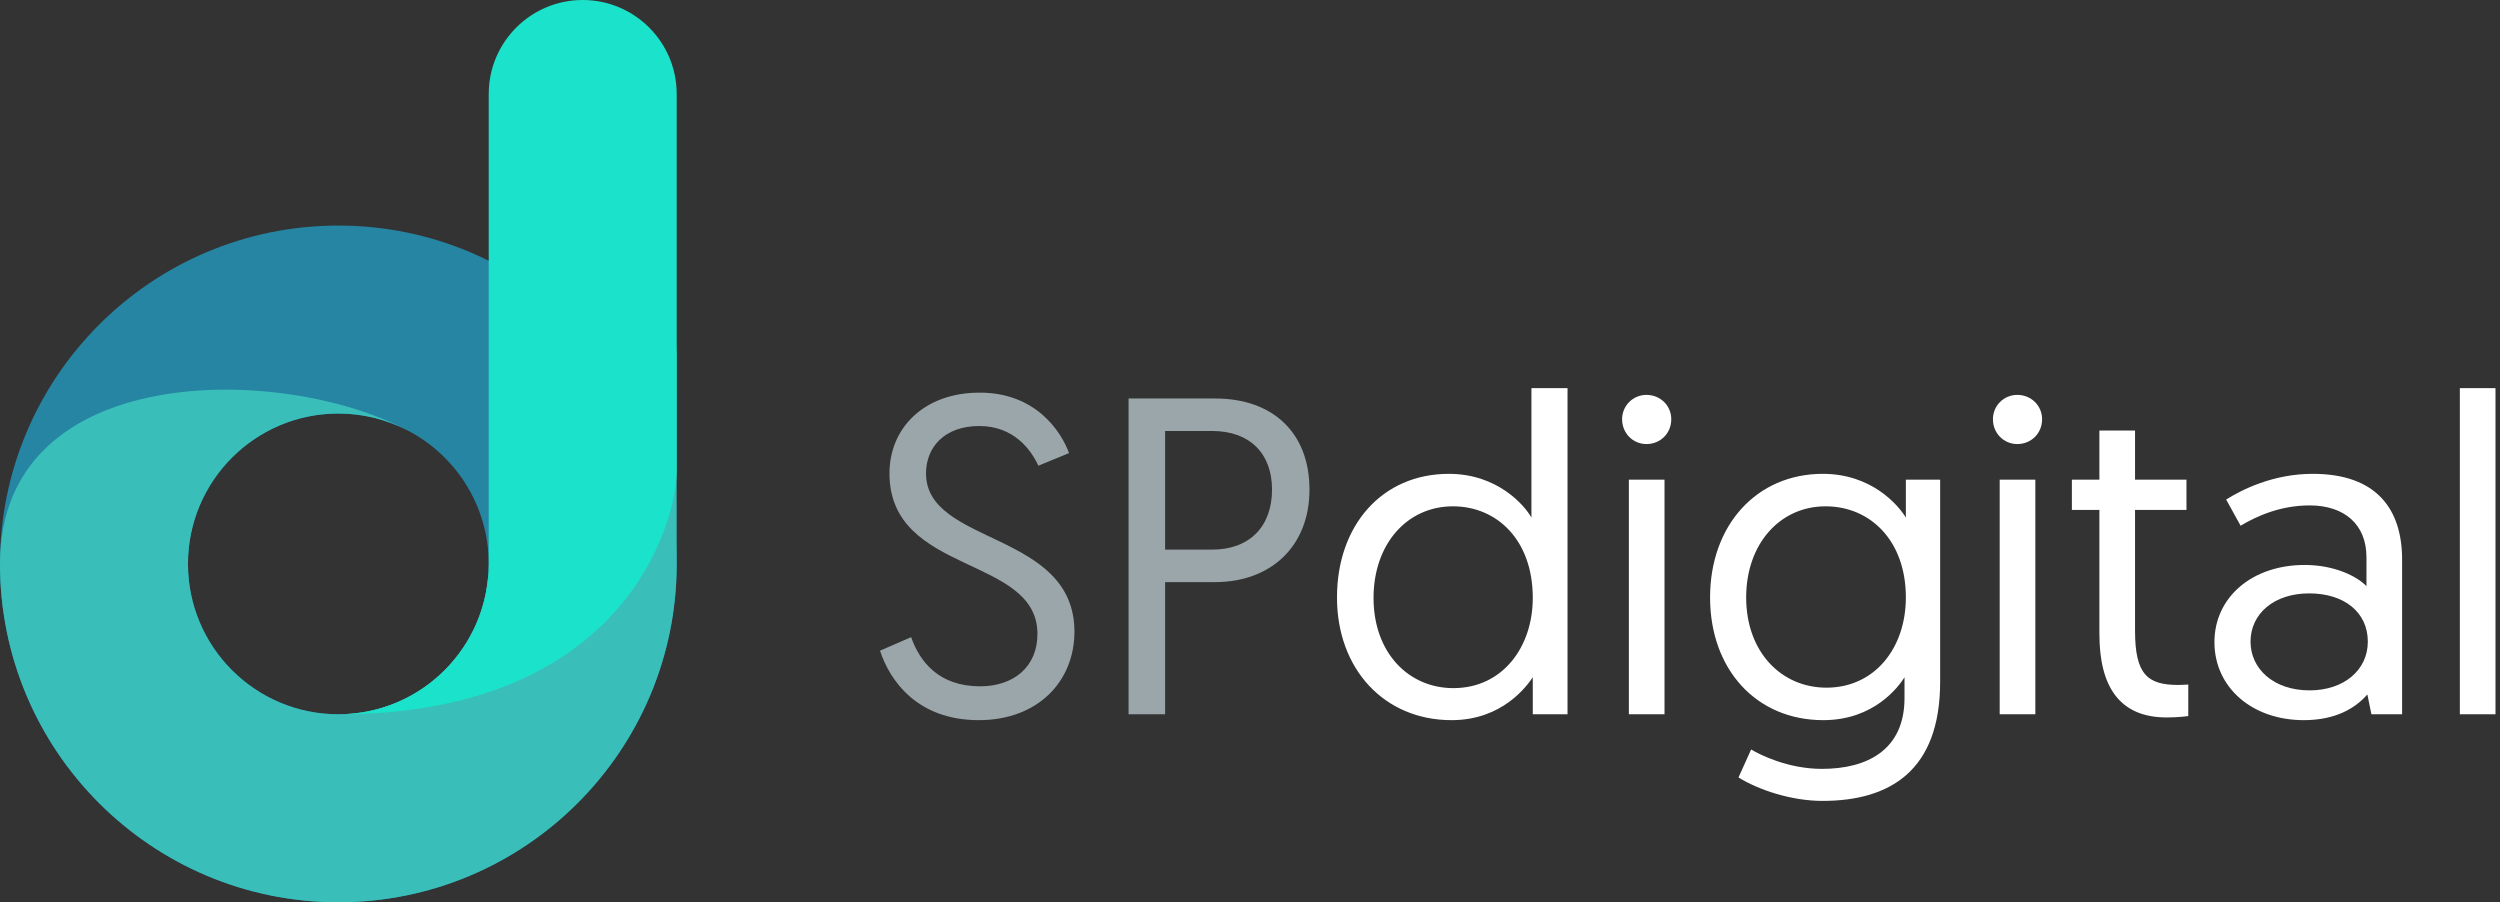 <?xml version="1.0" encoding="UTF-8"?>
<svg width="133px" height="48px" viewBox="0 0 133 48" version="1.1" xmlns="http://www.w3.org/2000/svg" xmlns:xlink="http://www.w3.org/1999/xlink">
    <rect x="0" y="0" width="133" height="48" fill="#333333" stroke="none"/>
    <!-- Generator: Sketch 46.2 (44496) - http://www.bohemiancoding.com/sketch -->
    <title>Group 8</title>
    <desc>Created with Sketch.</desc>
    <defs></defs>
    <g id="logos" stroke="none" stroke-width="1" fill="none" fill-rule="evenodd">
        <g id="01-Sites-01-Site-List-(Full-Web)" transform="translate(-459, -50)">
            <g id="Group-8" transform="translate(459, 50)">
                <g id="Group-3-Copy">
                    <path d="M18,38 C13.582,38 10,34.418 10,30 C10,25.582 13.582,22 18,22 C22.418,22 26,25.582 26,30 C26,34.418 22.418,38 18,38 M18,12 C8.06,12 0,20.06 0,30 C0,39.94 8.06,48 18,48 C27.94,48 36,39.94 36,30 C36,20.06 27.94,12 18,12" id="Page-1" fill="#2585A3"></path>
                    <path d="M25.991,30.79 C25.984,30.746 25.974,30.702 25.967,30.658 C25.631,34.768 22.196,38 18,38 C13.581,38 10,34.418 10,30 C10,25.582 13.581,22 18,22 C19.348,22 20.616,22.337 21.73,22.926 C15.101,19.355 0,19.135 0,30 C0,39.94 8.06,48 18,48 C27.94,48 36,39.94 36,30 C36,29.945 36,22 35.995,18 C36.004,24 31.6,30.222 25.991,30.79 Z" id="Fill-3" fill="#3ABEB9"></path>
                    <path d="M26,5 L26,29 C26,29.095 25.995,29.926 26,30 C26,34.418 22.418,38 18,38 C33.04,38 36,28 36,25 L36,5 C36,2.24 33.76,0 31,0 C28.24,0 26,2.24 26,5 Z" id="Fill-4" fill="#1BE2CA"></path>
                </g>
                <path d="M46.816,34.616 C47.344,36.224 48.808,38.312 52.072,38.312 C55.216,38.312 57.16,36.248 57.16,33.608 C57.16,28.232 49.264,29.024 49.264,25.184 C49.264,23.792 50.248,22.664 52.096,22.664 C53.944,22.664 54.856,23.936 55.24,24.776 L56.872,24.104 C56.464,22.976 55.12,20.888 52.12,20.888 C49.144,20.888 47.32,22.784 47.32,25.184 C47.32,30.608 55.192,29.528 55.192,33.728 C55.192,35.48 53.92,36.512 52.144,36.512 C49.936,36.512 48.928,35.192 48.472,33.896 L46.816,34.616 Z M60.04,38 L60.04,21.2 L64.648,21.2 C67.696,21.2 69.664,23 69.664,26.048 C69.664,29.072 67.6,30.968 64.648,30.968 L61.984,30.968 L61.984,38 L60.04,38 Z M61.984,29.24 L64.48,29.24 C66.496,29.24 67.672,27.992 67.672,26.048 C67.672,24.128 66.496,22.928 64.48,22.928 L61.984,22.928 L61.984,29.24 Z" id="SPdigital-Copy" fill="#9BA6AA"></path>
                <path d="M83.392,20.648 L83.392,38 L81.544,38 L81.544,36.032 C81.232,36.488 79.936,38.312 77.224,38.312 C73.648,38.312 71.128,35.6 71.128,31.784 C71.128,27.944 73.528,25.208 77.08,25.208 C79.672,25.208 81.112,26.888 81.472,27.536 L81.472,20.648 L83.392,20.648 Z M81.544,31.808 C81.544,28.712 79.624,26.936 77.296,26.936 C74.848,26.936 73.072,28.952 73.072,31.808 C73.072,34.712 74.92,36.608 77.32,36.608 C79.936,36.608 81.544,34.424 81.544,31.808 Z M86.656,38 L88.552,38 L88.552,25.52 L86.656,25.52 L86.656,38 Z M86.296,22.304 C86.296,23.048 86.872,23.624 87.592,23.624 C88.336,23.624 88.912,23.048 88.912,22.304 C88.912,21.584 88.336,21.008 87.592,21.008 C86.872,21.008 86.296,21.584 86.296,22.304 Z M92.488,41.36 L93.16,39.872 C93.64,40.16 95.128,40.904 96.928,40.904 C99.304,40.904 101.32,39.92 101.32,37.136 L101.32,36.032 C101.032,36.488 99.736,38.312 97,38.312 C93.424,38.312 90.976,35.6 90.976,31.784 C90.976,27.944 93.448,25.208 96.976,25.208 C99.568,25.208 100.984,26.864 101.392,27.536 L101.392,25.52 L103.216,25.52 L103.216,36.272 C103.216,41 100.552,42.608 96.952,42.608 C95.32,42.608 93.568,42.032 92.488,41.36 Z M101.392,31.784 C101.392,28.76 99.496,26.936 97.12,26.936 C94.696,26.936 92.896,28.928 92.896,31.784 C92.896,34.688 94.768,36.584 97.168,36.584 C99.736,36.584 101.392,34.472 101.392,31.784 Z M106.384,38 L108.28,38 L108.28,25.52 L106.384,25.52 L106.384,38 Z M106.024,22.304 C106.024,23.048 106.6,23.624 107.32,23.624 C108.064,23.624 108.64,23.048 108.64,22.304 C108.64,21.584 108.064,21.008 107.32,21.008 C106.6,21.008 106.024,21.584 106.024,22.304 Z M111.688,25.52 L110.224,25.52 L110.224,27.128 L111.688,27.128 L111.688,33.728 C111.688,36.536 112.768,38.168 115.264,38.168 C115.912,38.168 116.416,38.096 116.416,38.096 L116.416,36.416 C116.416,36.416 116.128,36.44 115.888,36.44 C114.256,36.44 113.584,35.888 113.584,33.56 L113.584,27.128 L116.32,27.128 L116.32,25.52 L113.584,25.52 L113.584,22.904 L111.688,22.904 L111.688,25.52 Z M117.808,34.16 C117.808,31.784 119.8,30.056 122.608,30.056 C124.192,30.056 125.392,30.656 125.896,31.184 L125.896,29.648 C125.896,27.896 124.72,26.888 122.872,26.888 C121.336,26.888 120.088,27.44 119.2,27.968 L118.432,26.576 C119.272,26.048 120.928,25.208 123.04,25.208 C126.448,25.208 127.792,27.104 127.792,29.768 L127.792,38 L126.16,38 L125.944,36.944 C125.296,37.688 124.24,38.312 122.56,38.312 C119.824,38.312 117.808,36.584 117.808,34.16 Z M119.728,34.136 C119.728,35.576 120.952,36.728 122.872,36.728 C124.696,36.728 125.968,35.648 125.968,34.136 C125.968,32.576 124.72,31.568 122.848,31.568 C120.952,31.568 119.728,32.672 119.728,34.136 Z M130.864,38 L132.76,38 L132.76,20.648 L130.864,20.648 L130.864,38 Z" id="SPdigital-Copy" fill="#FFFFFF"></path>
            </g>
        </g>
    </g>
</svg>